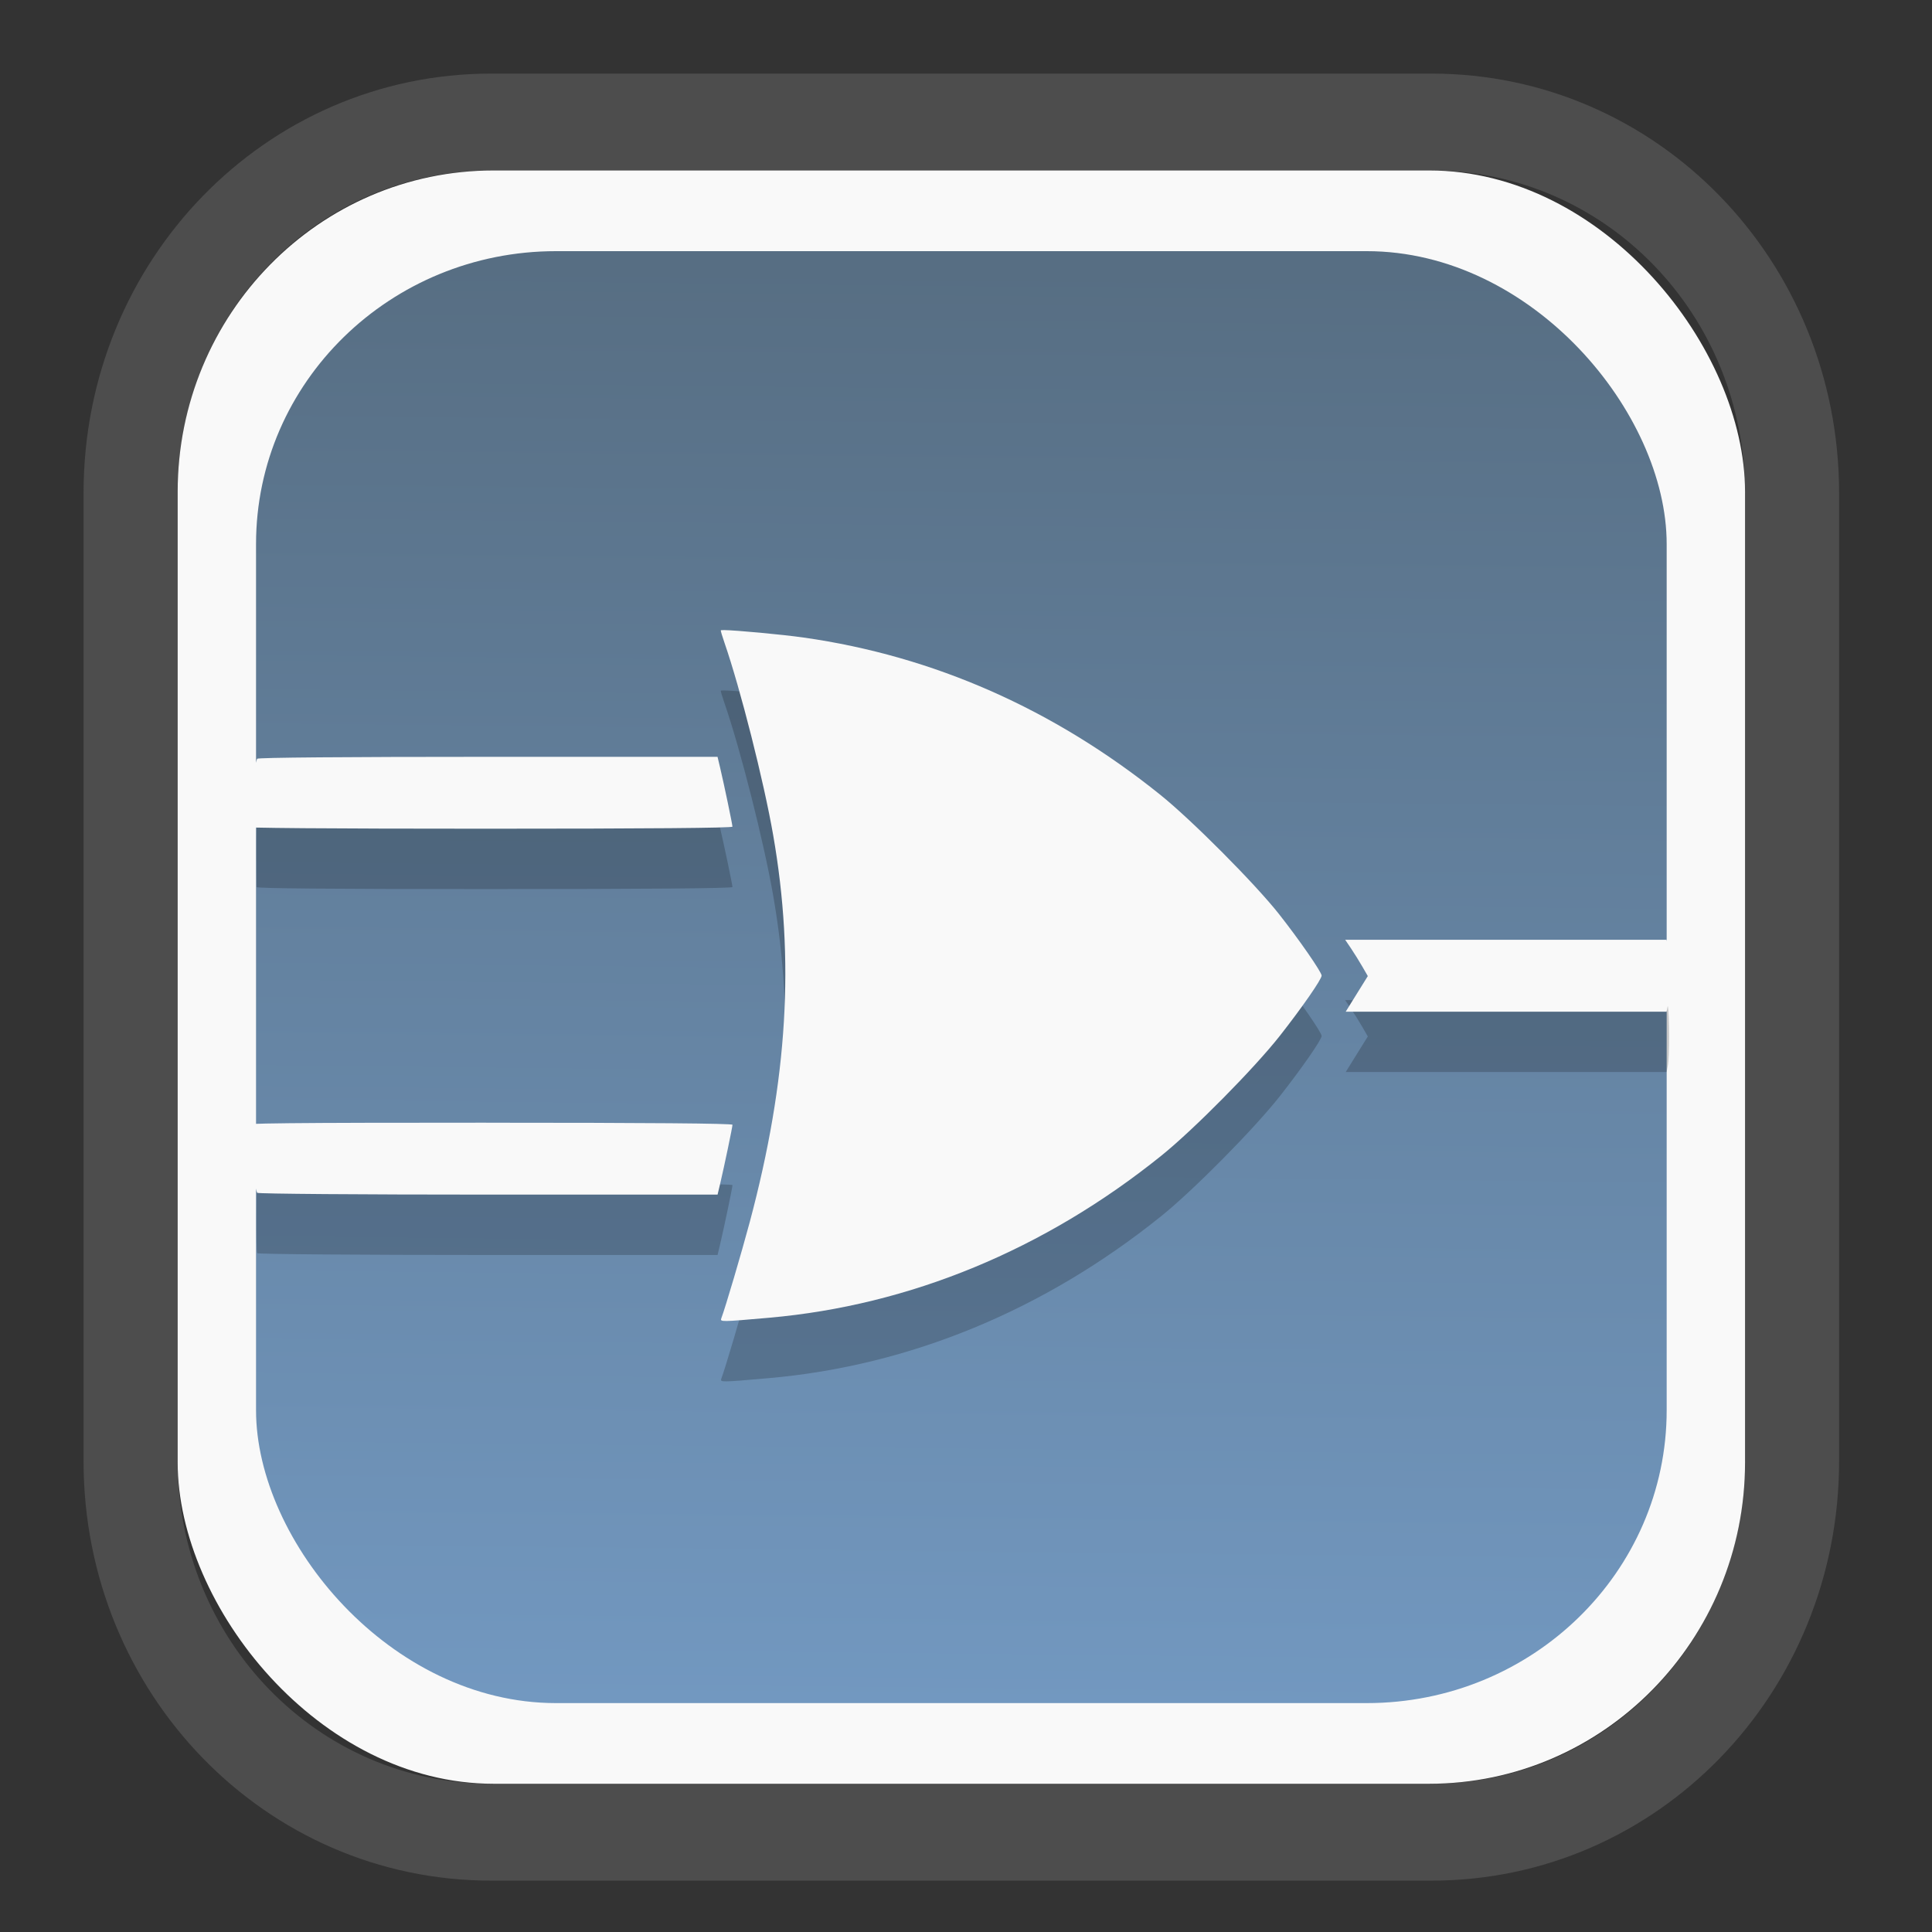 <?xml version="1.0" encoding="UTF-8" standalone="no"?>
<svg
   width="64"
   height="64"
   version="1.1"
   id="svg73"
   sodipodi:docname="scribus.svg"
   inkscape:version="1.3.2 (091e20ef0f, 2023-11-25)"
   xmlns:inkscape="http://www.inkscape.org/namespaces/inkscape"
   xmlns:sodipodi="http://sodipodi.sourceforge.net/DTD/sodipodi-0.dtd"
   xmlns:xlink="http://www.w3.org/1999/xlink"
   xmlns="http://www.w3.org/2000/svg"
   xmlns:svg="http://www.w3.org/2000/svg"
   xmlns:rdf="http://www.w3.org/1999/02/22-rdf-syntax-ns#"
   xmlns:cc="http://creativecommons.org/ns#"
   xmlns:dc="http://purl.org/dc/elements/1.1/">
  <rect width="100%" height="100%" fill="#333333" stroke="none"/>
  <sodipodi:namedview
     pagecolor="#f5f7fa"
     bordercolor="#666666"
     borderopacity="1"
     objecttolerance="10"
     gridtolerance="10"
     guidetolerance="10"
     inkscape:pageopacity="0"
     inkscape:pageshadow="2"
     inkscape:window-width="1377"
     inkscape:window-height="886"
     id="namedview75"
     showgrid="false"
     inkscape:zoom="12.578125"
     inkscape:cx="30.44969"
     inkscape:cy="48.457143"
     inkscape:window-x="55"
     inkscape:window-y="98"
     inkscape:window-maximized="0"
     inkscape:current-layer="g877"
     inkscape:document-rotation="0"
     inkscape:pagecheckerboard="0"
     inkscape:showpageshadow="2"
     inkscape:deskcolor="#d1d1d1" />
  <defs
     id="defs29">
    <linearGradient
       id="linearGradient5"
       inkscape:collect="always">
      <stop
         style="stop-color:#576e83;stop-opacity:1;"
         offset="0"
         id="stop5" />
      <stop
         style="stop-color:#7298c0;stop-opacity:1;"
         offset="1"
         id="stop6" />
    </linearGradient>
    <inkscape:path-effect
       effect="powerclip"
       id="path-effect1980"
       is_visible="true"
       lpeversion="1"
       inverse="true"
       flatten="false"
       hide_clip="false"
       message="Use fill-rule evenodd on &lt;b&gt;fill and stroke&lt;/b&gt; dialog if no flatten result after convert clip to paths." />
    <clipPath
       clipPathUnits="userSpaceOnUse"
       id="clipPath1976">
      <rect
         x="9.678"
         y="9.925"
         width="43.343"
         height="44.613"
         rx="8.669"
         ry="8.923"
         fill="url(#linearGradient862)"
         stroke-width="2.968"
         id="rect1978"
         style="display:none;fill:#333333;fill-opacity:1"
         d="m 18.347,9.925 h 26.005 c 4.803,0 8.669,3.98 8.669,8.923 v 26.767 c 0,4.943 -3.866,8.923 -8.669,8.923 h -26.005 c -4.803,0 -8.669,-3.98 -8.669,-8.923 V 18.848 c 0,-4.943 3.866,-8.923 8.669,-8.923 z" />
      <path
         id="lpe_path-effect1980"
         style="fill:#333333;fill-opacity:1"
         class="powerclip"
         d="M 2.076,2.246 H 60.624 V 62.217 H 2.076 Z M 18.347,9.925 c -4.803,0 -8.669,3.98 -8.669,8.923 v 26.767 c 0,4.943 3.866,8.923 8.669,8.923 h 26.005 c 4.803,0 8.669,-3.98 8.669,-8.923 V 18.848 c 0,-4.943 -3.866,-8.923 -8.669,-8.923 z" />
    </clipPath>
    <linearGradient
       inkscape:collect="always"
       xlink:href="#linearGradient5"
       id="linearGradient6"
       x1="33.786"
       y1="12.971"
       x2="33.376"
       y2="52.289"
       gradientUnits="userSpaceOnUse"
       gradientTransform="matrix(1.1,0,0,1.1,-3.185,-3.234)" />
    <linearGradient
       id="d"
       y1="1050.34"
       y2="1038.36"
       gradientUnits="userSpaceOnUse"
       x2="0"
       gradientTransform="matrix(-2.577,0,0,2.581,52,-2661.74)">
      <stop
         stop-color="#c61423"
         id="stop7" />
      <stop
         offset="1"
         stop-color="#dc2b41"
         id="stop8" />
    </linearGradient>
  </defs>
  <g
     id="g877"
     transform="matrix(1.1,0,0,1.1,-3.185,-3.207)">
    <path
       d="m 18.347,7.246 c -6.244,0 -11.271,5.174 -11.271,11.602 v 26.767 c 0,6.427 5.027,11.602 11.271,11.602 h 26.005 c 6.244,0 11.271,-5.174 11.271,-11.602 V 18.848 c 0,-6.427 -5.027,-11.602 -11.271,-11.602 z"
       fill="url(#linearGradient910)"
       stroke-width="3.324"
       id="path33"
       style="fill:#4d4d4d;fill-opacity:1"
       clip-path="url(#clipPath1976)"
       inkscape:path-effect="#path-effect1980"
       inkscape:original-d="m 18.347203,7.2464043 c -6.244452,0 -11.2714308,5.1741617 -11.2714308,11.6016437 v 26.767119 c 0,6.427394 5.0268918,11.601644 11.2714308,11.601644 h 26.005262 c 6.244452,0 11.271431,-5.174161 11.271431,-11.601644 V 18.848048 c 0,-6.427393 -5.026893,-11.6016437 -11.271431,-11.6016437 z"
       transform="matrix(1.089,0,0,1.089,-2.294,-2.759)" />
    <rect
       x="8.246"
       y="8.049"
       width="47.201"
       height="48.584"
       rx="9.512"
       ry="9.678"
       fill="url(#linearGradient862)"
       stroke-width="3.232"
       id="rect35-7"
       style="opacity:1;fill:#f9f9f9;fill-opacity:1" />
    <rect
       x="10.606"
       y="10.479"
       width="42.481"
       height="43.725"
       rx="9.034"
       ry="8.82"
       fill="url(#linearGradient862)"
       stroke-width="2.909"
       id="rect35-7-3"
       style="fill:url(#linearGradient6)" />
    <path
       id="path11-7"
       style="opacity:0.2;fill:#000000;stroke:none;stroke-width:0.062"
       d="m 24.692,23.709 c -0.052,-7.03e-4 -0.084,0.002 -0.089,0.006 -0.009,0.007 0.041,0.177 0.111,0.378 0.478,1.382 1.182,4.164 1.464,5.781 0.657,3.76 0.44,7.374 -0.704,11.662 -0.243,0.91 -0.739,2.592 -0.856,2.896 -0.043,0.114 -0.014,0.113 1.441,-0.015 4.238,-0.374 8.29,-2.048 11.803,-4.875 0.98,-0.788 2.807,-2.637 3.578,-3.618 0.67,-0.854 1.256,-1.698 1.256,-1.811 0,-0.105 -0.677,-1.083 -1.285,-1.854 -0.722,-0.915 -2.633,-2.836 -3.578,-3.594 -3.215,-2.583 -6.825,-4.175 -10.73,-4.731 -0.67,-0.095 -2.045,-0.221 -2.409,-0.226 z m -7.102,3.816 c -4.266,0 -6.929,0.022 -6.951,0.058 -0.041,0.066 -0.018,1.955 -0.018,2.047 0,0.039 2.148,0.06 6.913,0.06 4.887,0 7.419,-0.022 7.419,-0.062 0,-0.066 -0.246,-1.244 -0.372,-1.779 l -0.077,-0.324 z m 25.815,5.509 0.177,0.262 c 0.097,0.145 0.251,0.391 0.341,0.548 l 0.164,0.284 -0.334,0.537 -0.332,0.535 h 4.831 4.833 l 0.038,-0.193 c 0.05,-0.251 0.05,-1.528 0,-1.779 l -0.038,-0.193 h -4.84 z m -25.871,5.509 c -5.895,-10e-7 -6.913,-0.056 -6.913,0.005 3.91e-4,0.099 -0.024,2.036 0.02,2.107 0.018,0.03 3.124,0.054 6.949,0.054 h 6.915 l 0.077,-0.324 c 0.126,-0.535 0.372,-1.713 0.372,-1.779 0,-0.041 -2.532,-0.062 -7.419,-0.062 z"
       sodipodi:nodetypes="cccsssssssscsccscsssccsccccccccccccccsssccscc" />
    <path
       id="path11"
       style="opacity:1;fill:#f9f9f9;stroke:none;stroke-width:0.062"
       d="m 24.692,21.891 c -0.052,-7.03e-4 -0.084,0.002 -0.089,0.006 -0.009,0.007 0.041,0.177 0.111,0.378 0.478,1.382 1.182,4.164 1.464,5.781 0.657,3.76 0.44,7.374 -0.704,11.662 -0.243,0.91 -0.739,2.592 -0.856,2.896 -0.043,0.114 -0.014,0.113 1.441,-0.015 4.238,-0.374 8.29,-2.048 11.803,-4.875 0.98,-0.788 2.807,-2.637 3.578,-3.618 0.67,-0.854 1.256,-1.698 1.256,-1.811 0,-0.105 -0.677,-1.083 -1.285,-1.854 -0.722,-0.915 -2.633,-2.836 -3.578,-3.594 -3.215,-2.583 -6.825,-4.175 -10.73,-4.731 -0.67,-0.095 -2.045,-0.221 -2.409,-0.226 z m -7.102,3.816 c -4.266,0 -6.929,0.022 -6.951,0.058 -0.041,0.066 -0.524,1.955 -0.524,2.047 0,0.039 2.654,0.06 7.419,0.06 4.887,0 7.419,-0.022 7.419,-0.062 0,-0.066 -0.246,-1.244 -0.372,-1.779 l -0.077,-0.324 z m 25.815,5.509 0.177,0.262 c 0.097,0.145 0.251,0.391 0.341,0.548 l 0.164,0.284 -0.334,0.537 -0.332,0.535 h 4.831 4.833 l 0.038,-0.193 c 0.05,-0.251 0.05,-1.528 0,-1.779 l -0.038,-0.193 h -4.84 z m -25.871,5.509 c -5.895,-10e-7 -7.419,0.016 -7.419,0.077 3.91e-4,0.099 0.482,1.963 0.526,2.035 0.018,0.03 3.124,0.054 6.949,0.054 h 6.915 l 0.077,-0.324 c 0.126,-0.535 0.372,-1.713 0.372,-1.779 0,-0.041 -2.532,-0.062 -7.419,-0.062 z" />
    <path
       style="fill:#f5f7fa;stroke-width:0.204;fill-opacity:1"
       d=""
       id="path3" />
  </g>
</svg>
